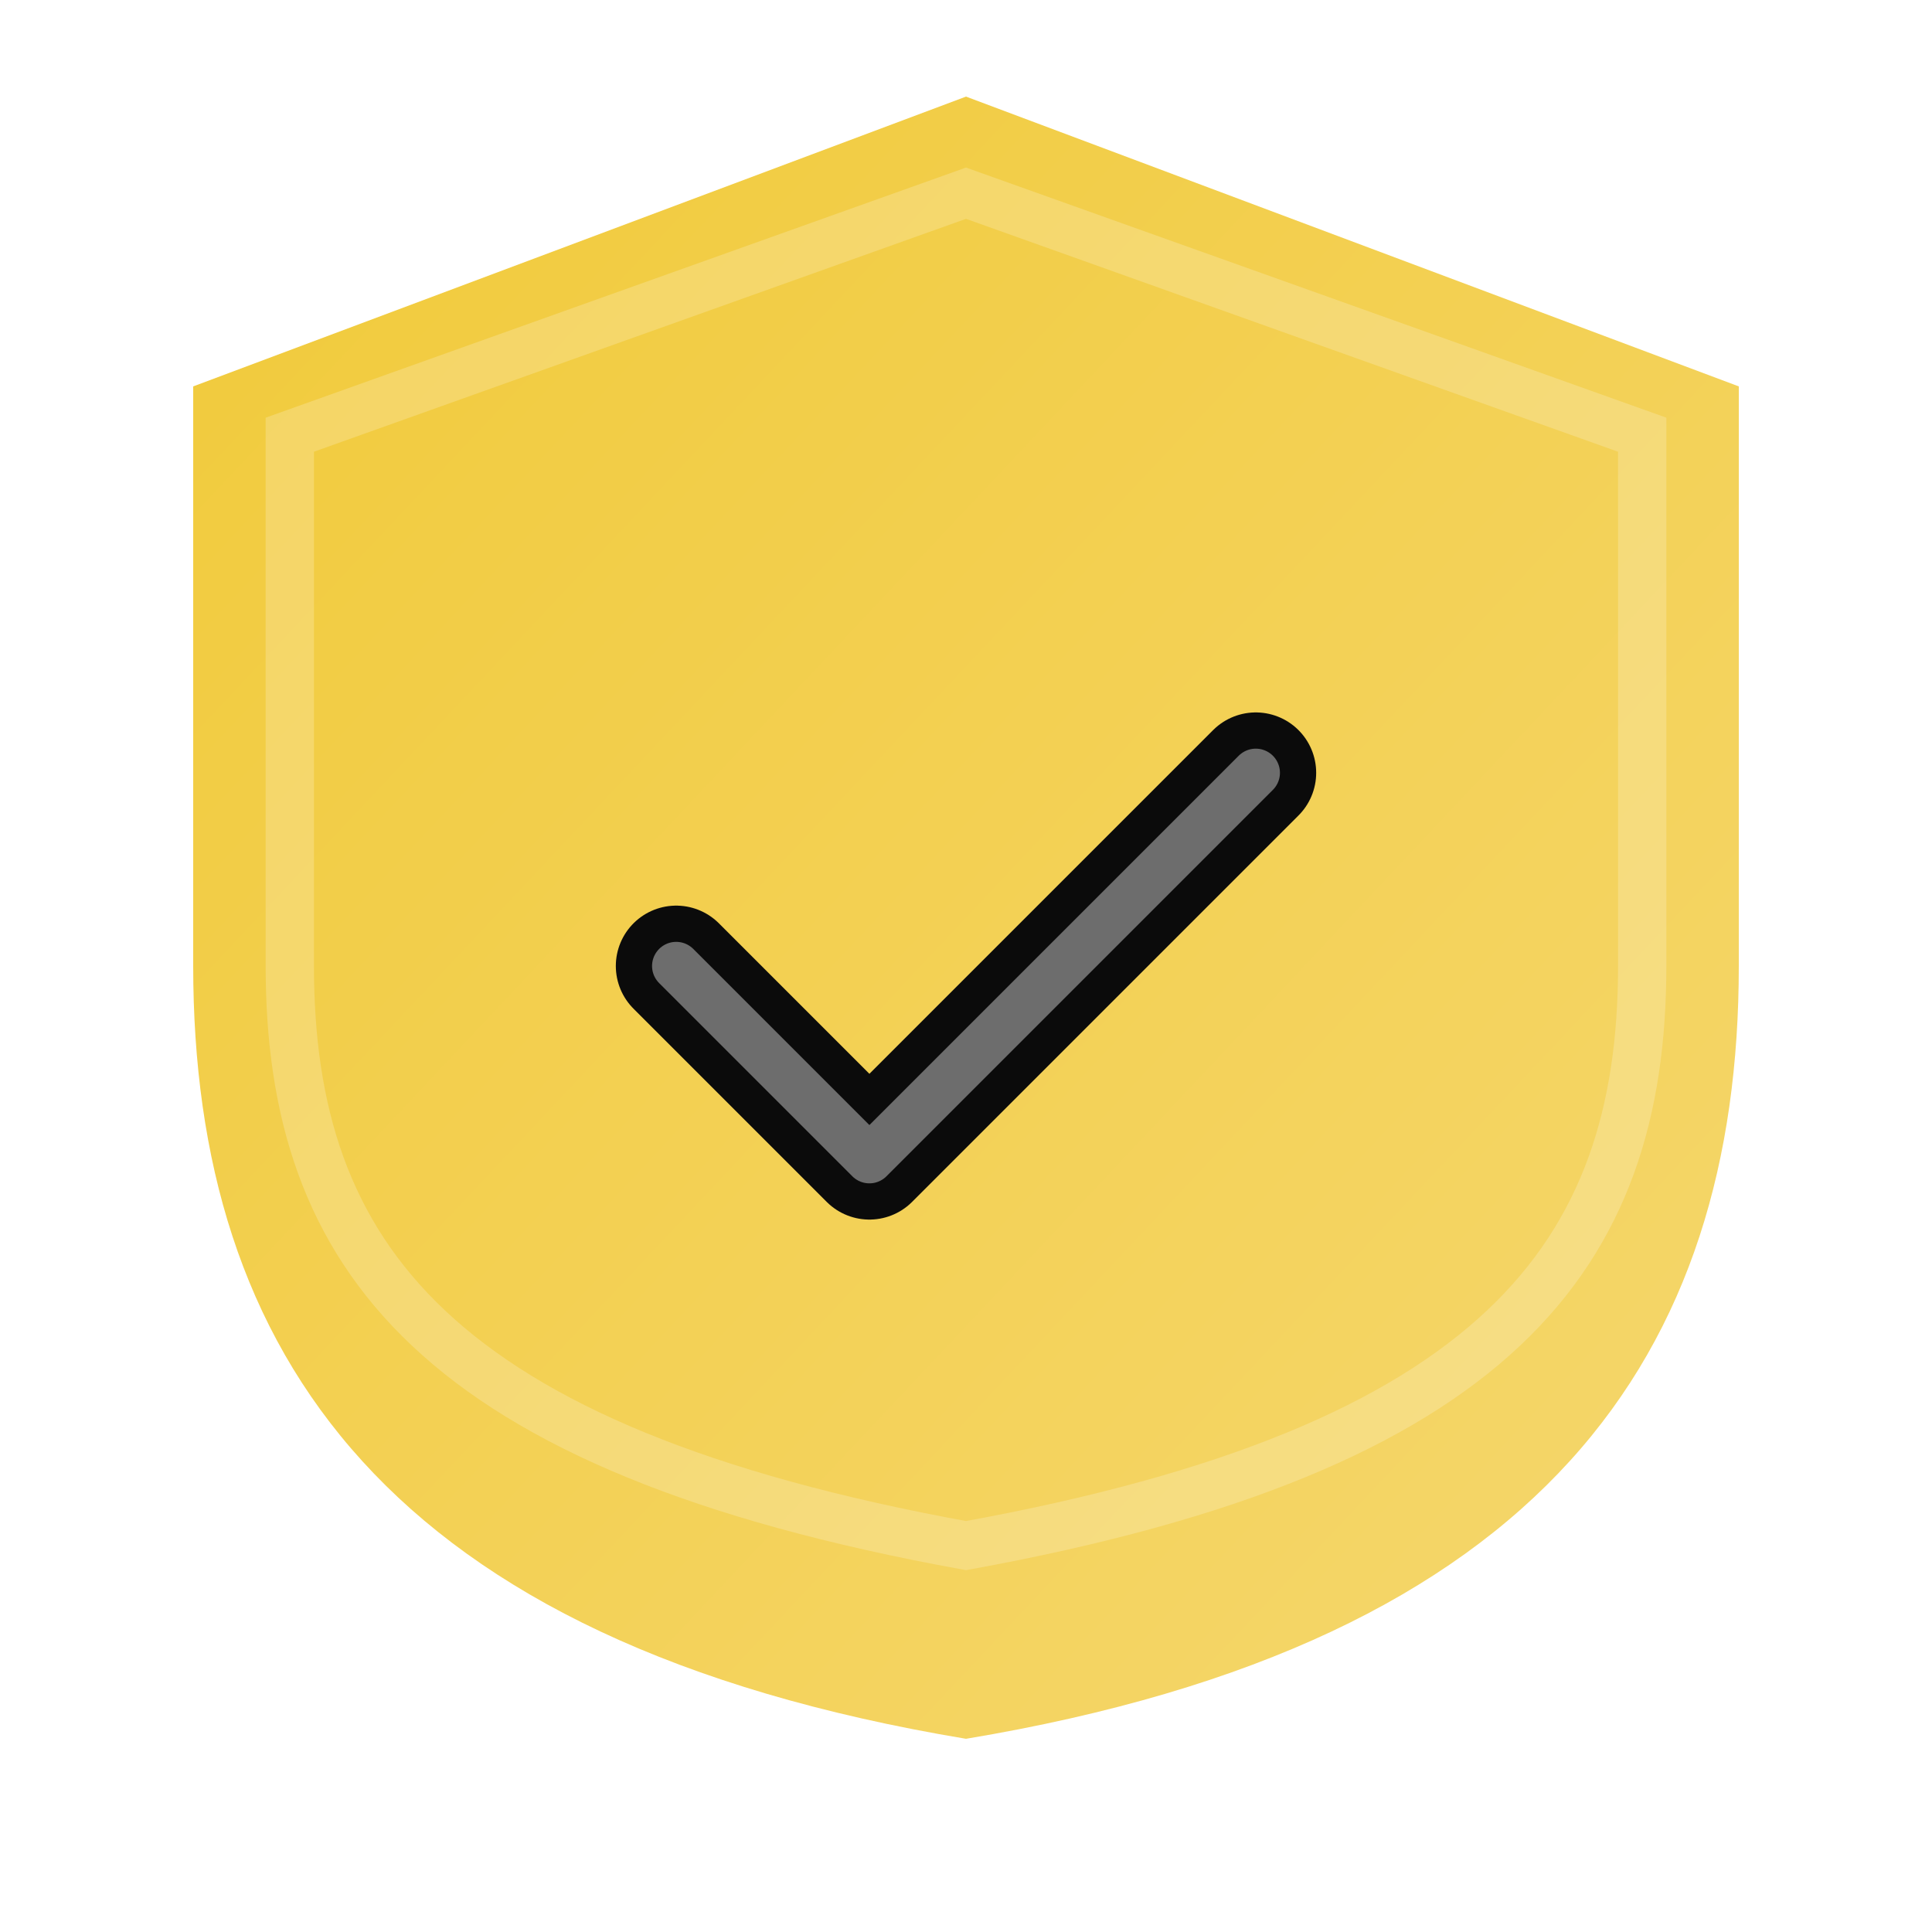 <svg width="40" height="40" viewBox="0 0 40 40" fill="none" xmlns="http://www.w3.org/2000/svg">
  <defs>
    <linearGradient id="shieldGradient" x1="0%" y1="0%" x2="100%" y2="100%">
      <stop offset="0%" style="stop-color:#F1CA3A;stop-opacity:1" />
      <stop offset="100%" style="stop-color:#F5D76E;stop-opacity:1" />
    </linearGradient>
    <filter id="shadow" x="-50%" y="-50%" width="200%" height="200%">
      <feDropShadow dx="2" dy="2" stdDeviation="2" flood-color="rgba(241, 202, 58, 0.3)"/>
    </filter>
  </defs>
  
  <!-- Shield Base -->
  <path d="M20 2L4 8V20C4 28 8 34 20 36C32 34 36 28 36 20V8L20 2Z" fill="url(#shieldGradient)" filter="url(#shadow)"/>
  
  <!-- Inner Highlight -->
  <path d="M20 4L6 9V20C6 26 9 30 20 32C31 30 34 26 34 20V9L20 4Z" fill="none" stroke="rgba(255,255,255,0.2)" stroke-width="1"/>
  
  <!-- Checkmark -->
  <path d="M14 20L18 24L26 16" stroke="#0B0B0B" stroke-width="2.5" stroke-linecap="round" stroke-linejoin="round" fill="none"/>
  
  <!-- Checkmark Highlight -->
  <path d="M14 20L18 24L26 16" stroke="rgba(255,255,255,0.4)" stroke-width="1" stroke-linecap="round" stroke-linejoin="round" fill="none"/>
</svg> 